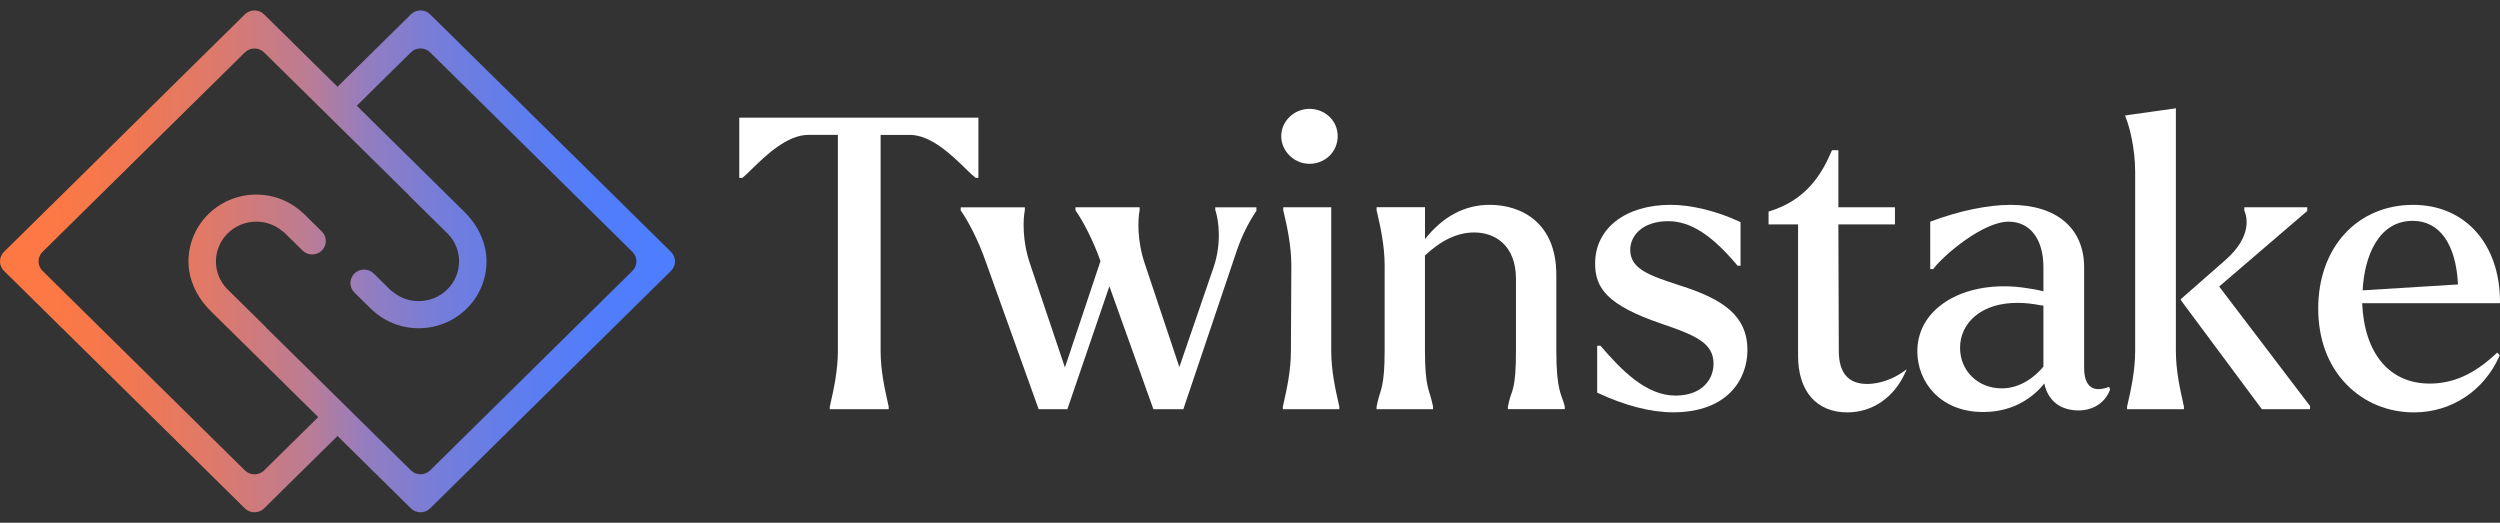 <svg width="220" height="46" viewBox="0 0 220 46" fill="none" xmlns="http://www.w3.org/2000/svg">
<rect x="0" y="0" width="220" height="46" fill="#333333" stroke="none"/>
<path d="M37.855 1.266C37.385 0.803 36.627 0.803 36.157 1.266L29.7 7.633L23.243 1.266C22.773 0.803 22.015 0.803 21.545 1.266L0.352 22.163C-0.117 22.626 -0.117 23.374 0.352 23.837L21.545 44.734C22.015 45.197 22.773 45.197 23.243 44.734L29.7 38.367L36.157 44.734C36.627 45.197 37.385 45.197 37.855 44.734L59.048 23.837C59.518 23.374 59.518 22.626 59.048 22.163L37.855 1.266ZM55.655 23.837L37.855 41.389C37.385 41.852 36.627 41.852 36.157 41.389L23.421 28.831H23.441L20.122 25.558C20.072 25.508 20.018 25.459 19.971 25.409L19.918 25.356C19.35 24.734 19.001 23.913 19.001 23.01C19.001 21.074 20.592 19.506 22.555 19.506C23.418 19.506 24.21 19.81 24.824 20.317V20.323C24.871 20.356 24.921 20.389 24.975 20.422L25.707 21.144H25.71L26.623 22.047C27.093 22.51 27.851 22.51 28.321 22.047C28.791 21.584 28.791 20.836 28.321 20.373L27.408 19.473L26.841 18.913C26.841 18.913 26.824 18.9 26.817 18.89L26.707 18.785H26.703C25.633 17.762 24.18 17.13 22.576 17.123H22.555C19.256 17.123 16.585 19.761 16.585 23.01C16.585 24.668 17.384 26.256 18.552 27.371L18.558 27.388L21.26 30.052L28.005 36.703L23.247 41.395C22.777 41.858 22.018 41.858 21.549 41.395L3.745 23.837C3.275 23.374 3.275 22.626 3.745 22.163L21.545 4.615C22.015 4.152 22.773 4.152 23.243 4.615L35.979 17.173H35.959L39.278 20.446C39.328 20.495 39.382 20.545 39.429 20.595L39.483 20.648C40.05 21.27 40.399 22.09 40.399 22.994C40.399 24.929 38.808 26.498 36.845 26.498C35.983 26.498 35.191 26.193 34.576 25.687H34.57C34.529 25.647 34.479 25.618 34.425 25.584L33.338 24.512C33.338 24.512 33.331 24.509 33.331 24.506L32.888 24.069C32.419 23.606 31.66 23.606 31.19 24.069C30.72 24.532 30.72 25.28 31.19 25.743L31.64 26.187L32.559 27.093C32.559 27.093 32.576 27.107 32.583 27.117L32.694 27.226H32.697C33.768 28.248 35.221 28.88 36.825 28.884H36.845C40.144 28.884 42.815 26.25 42.815 22.997C42.815 21.339 42.017 19.751 40.849 18.636L40.842 18.619L38.14 15.955L31.395 9.304L36.154 4.612C36.623 4.149 37.382 4.149 37.852 4.612L55.652 22.163C56.121 22.626 56.121 23.374 55.652 23.837H55.655Z" fill="url(#paint0_linear_474_3187)"/>
<path d="M80.058 11.869C81.927 11.869 83.766 13.663 84.982 14.849C85.32 15.178 85.611 15.463 85.828 15.63L85.855 15.65H86.099V10.357H65.055V15.65H65.335L65.362 15.626C65.559 15.47 65.824 15.208 66.131 14.909C67.291 13.773 69.23 11.869 71.132 11.869H73.733V30.888C73.733 32.629 73.352 34.323 73.121 35.336C73.081 35.506 73.048 35.655 73.021 35.801V36.011H78.206V35.782C78.179 35.659 78.146 35.509 78.106 35.34C77.879 34.327 77.494 32.632 77.494 30.891V11.872H80.058V11.869Z" fill="white"/>
<path d="M106.949 18.48L106.956 18.514C107.237 19.348 107.521 21.328 106.816 23.467L103.783 32.3L100.748 23.221C100.049 21.171 100.129 19.291 100.29 18.484V18.241H94.644V18.517L94.664 18.544C95.265 19.387 96.171 21.082 96.843 22.975L93.714 32.337L90.645 23.224C89.947 21.175 90.027 19.294 90.187 18.487V18.244H84.541V18.52L84.561 18.547C85.173 19.404 86.085 21.125 86.754 23.045L91.401 36.011H93.928L97.626 25.191L101.5 36.011H104.134L108.851 22.018C109.276 20.779 109.848 19.62 110.546 18.58L110.563 18.553V18.244H106.943V18.487L106.949 18.48Z" fill="white"/>
<path d="M117.759 35.333C117.532 34.32 117.148 32.625 117.148 30.885V18.237H112.925V18.503C112.952 18.606 112.979 18.729 113.012 18.869C113.23 19.815 113.638 21.579 113.638 23.36L113.601 30.888C113.601 32.629 113.22 34.323 112.989 35.336C112.949 35.506 112.915 35.655 112.889 35.801V36.011H117.86V35.781C117.833 35.658 117.8 35.509 117.759 35.336V35.333Z" fill="white"/>
<path d="M115.232 14.414C116.626 14.414 117.716 13.344 117.716 11.979C117.716 10.613 116.603 9.58 115.232 9.58C113.861 9.58 112.748 10.68 112.748 11.979C112.748 13.278 113.861 14.414 115.232 14.414Z" fill="white"/>
<path d="M137.671 35.656C137.441 34.739 136.956 34.423 136.956 30.885V24.171C136.956 19.64 133.927 18.025 131.092 18.025C128.899 18.025 126.984 19.042 125.399 21.042V18.235H121.14V18.5C121.163 18.603 121.194 18.726 121.224 18.866C121.441 19.813 121.849 21.577 121.849 23.357V30.885C121.849 34.035 121.468 34.32 121.237 35.334C121.2 35.503 121.163 35.653 121.137 35.799V36.008H126.108V35.779C126.081 35.656 126.048 35.506 126.007 35.334C125.78 34.32 125.396 34.035 125.396 30.885V22.484C126.85 21.118 128.271 20.457 129.738 20.457C131.51 20.457 133.406 21.537 133.406 24.56V30.885C133.406 34.36 133.021 34.32 132.794 35.334C132.757 35.503 132.724 35.653 132.694 35.795V36.005H137.698V35.772L137.665 35.653H137.671V35.656Z" fill="white"/>
<path d="M148.194 25.241L147.752 25.095C145.168 24.244 143.46 23.683 143.46 21.979C143.46 20.77 144.506 19.464 146.806 19.464C148.752 19.464 150.627 20.663 152.881 23.351L152.911 23.387H153.168V19.547L153.108 19.52C151.119 18.584 148.842 18.025 147.017 18.025C143.042 18.025 140.371 20.098 140.371 23.181C140.371 25.291 141.337 26.839 146.272 28.507C149.344 29.55 150.791 30.234 150.791 32.015C150.791 33.407 149.755 34.812 147.445 34.812C144.851 34.812 142.691 32.57 140.873 30.463L140.842 30.427H140.552V34.553L140.612 34.58C142.995 35.696 145.285 36.284 147.234 36.284C152.062 36.284 153.773 33.334 153.773 30.809C153.773 27.733 151.54 26.354 148.19 25.234V25.241H148.194Z" fill="white"/>
<path d="M164.308 33.788C162.653 33.788 161.814 32.812 161.814 30.885L161.777 19.749H166.755V18.238H161.777V13.218H161.216L161.189 13.281C160.303 15.347 158.959 17.593 155.706 18.596L155.633 18.619V19.749H158.23V31.31C158.23 34.426 159.852 36.29 162.566 36.29C164.753 36.29 166.648 35.001 167.638 32.838L167.795 32.496L167.487 32.712C166.103 33.685 164.803 33.788 164.311 33.788H164.308Z" fill="white"/>
<path d="M185.507 34.078C184.861 34.307 184.353 34.3 183.999 34.051C183.604 33.775 183.404 33.21 183.404 32.37V23.536C183.404 20.088 180.987 18.028 176.935 18.028C174.929 18.028 172.375 18.56 169.928 19.483L169.861 19.51V23.676H170.122L170.152 23.636C171.065 22.437 174.508 19.507 176.758 19.507C178.647 19.507 179.82 21.038 179.82 23.503V25.633C179.409 25.526 178.951 25.44 178.516 25.38C175.407 24.852 172.445 25.46 170.593 27.015C169.37 28.038 168.725 29.39 168.725 30.925C168.725 33.576 170.714 36.257 174.518 36.257C177.393 36.257 179.085 34.762 179.9 33.749C180.218 35.257 181.304 36.117 182.912 36.117C184.203 36.117 185.236 35.446 185.674 34.32L185.687 34.287L185.607 34.048L185.51 34.084V34.078H185.507ZM179.82 26.888V32.264C178.78 33.499 177.48 34.177 176.153 34.177C174.063 34.177 172.485 32.642 172.485 30.602C172.485 29.503 172.964 28.503 173.833 27.792C174.752 27.038 176.029 26.652 177.537 26.652C178.159 26.652 178.817 26.719 179.506 26.852C179.616 26.878 179.726 26.888 179.82 26.888Z" fill="white"/>
<path d="M203.001 18.593L203.038 18.563V18.237H197.499V18.516L197.509 18.556C197.719 19.038 198.221 20.775 195.864 22.858L191.893 26.34L191.963 26.48L199.013 35.967L199.043 36.007H203.286V35.732L195.286 25.214L203.001 18.596V18.593Z" fill="white"/>
<path d="M192.089 35.333C191.862 34.32 191.477 32.626 191.477 30.885V9.53L187.84 10.042L187.008 10.165L187.085 10.391C187.409 11.181 187.894 13.095 187.894 15.125V30.888C187.894 32.629 187.513 34.323 187.282 35.337C187.242 35.506 187.208 35.655 187.182 35.802V36.011H192.186V35.782C192.159 35.659 192.126 35.509 192.086 35.337H192.089V35.333Z" fill="white"/>
<path d="M220 26.576C220 21.463 216.928 18.028 212.358 18.028C207.441 18.028 204.004 21.776 204.004 27.141C204.004 29.865 204.876 32.191 206.528 33.868C208.062 35.43 210.158 36.29 212.428 36.29C215.725 36.29 218.61 34.383 219.953 31.317L219.98 31.254L219.753 31.028L219.679 31.098C217.754 32.911 215.892 33.755 213.812 33.755C210.272 33.755 208.056 31.111 207.872 26.679H219.994V26.576H220ZM212.321 19.434C214.681 19.434 216.129 21.473 216.303 25.031L207.912 25.55C208.062 22.573 209.293 19.434 212.321 19.434Z" fill="white"/>
<defs>
<linearGradient id="paint0_linear_474_3187" x1="0" y1="23" x2="59.4" y2="23" gradientUnits="userSpaceOnUse">
<stop stop-color="#FF7842"/>
<stop offset="0.1" stop-color="#FB7846"/>
<stop offset="0.2" stop-color="#F07853"/>
<stop offset="0.31" stop-color="#DF7968"/>
<stop offset="0.41" stop-color="#C67B86"/>
<stop offset="0.46" stop-color="#BA7C96"/>
<stop offset="0.54" stop-color="#957DBE"/>
<stop offset="0.56" stop-color="#8E7DC4"/>
<stop offset="0.67" stop-color="#717DDD"/>
<stop offset="0.78" stop-color="#5D7DF0"/>
<stop offset="0.89" stop-color="#517DFB"/>
<stop offset="1" stop-color="#4D7EFF"/>
</linearGradient>
</defs>
</svg>
